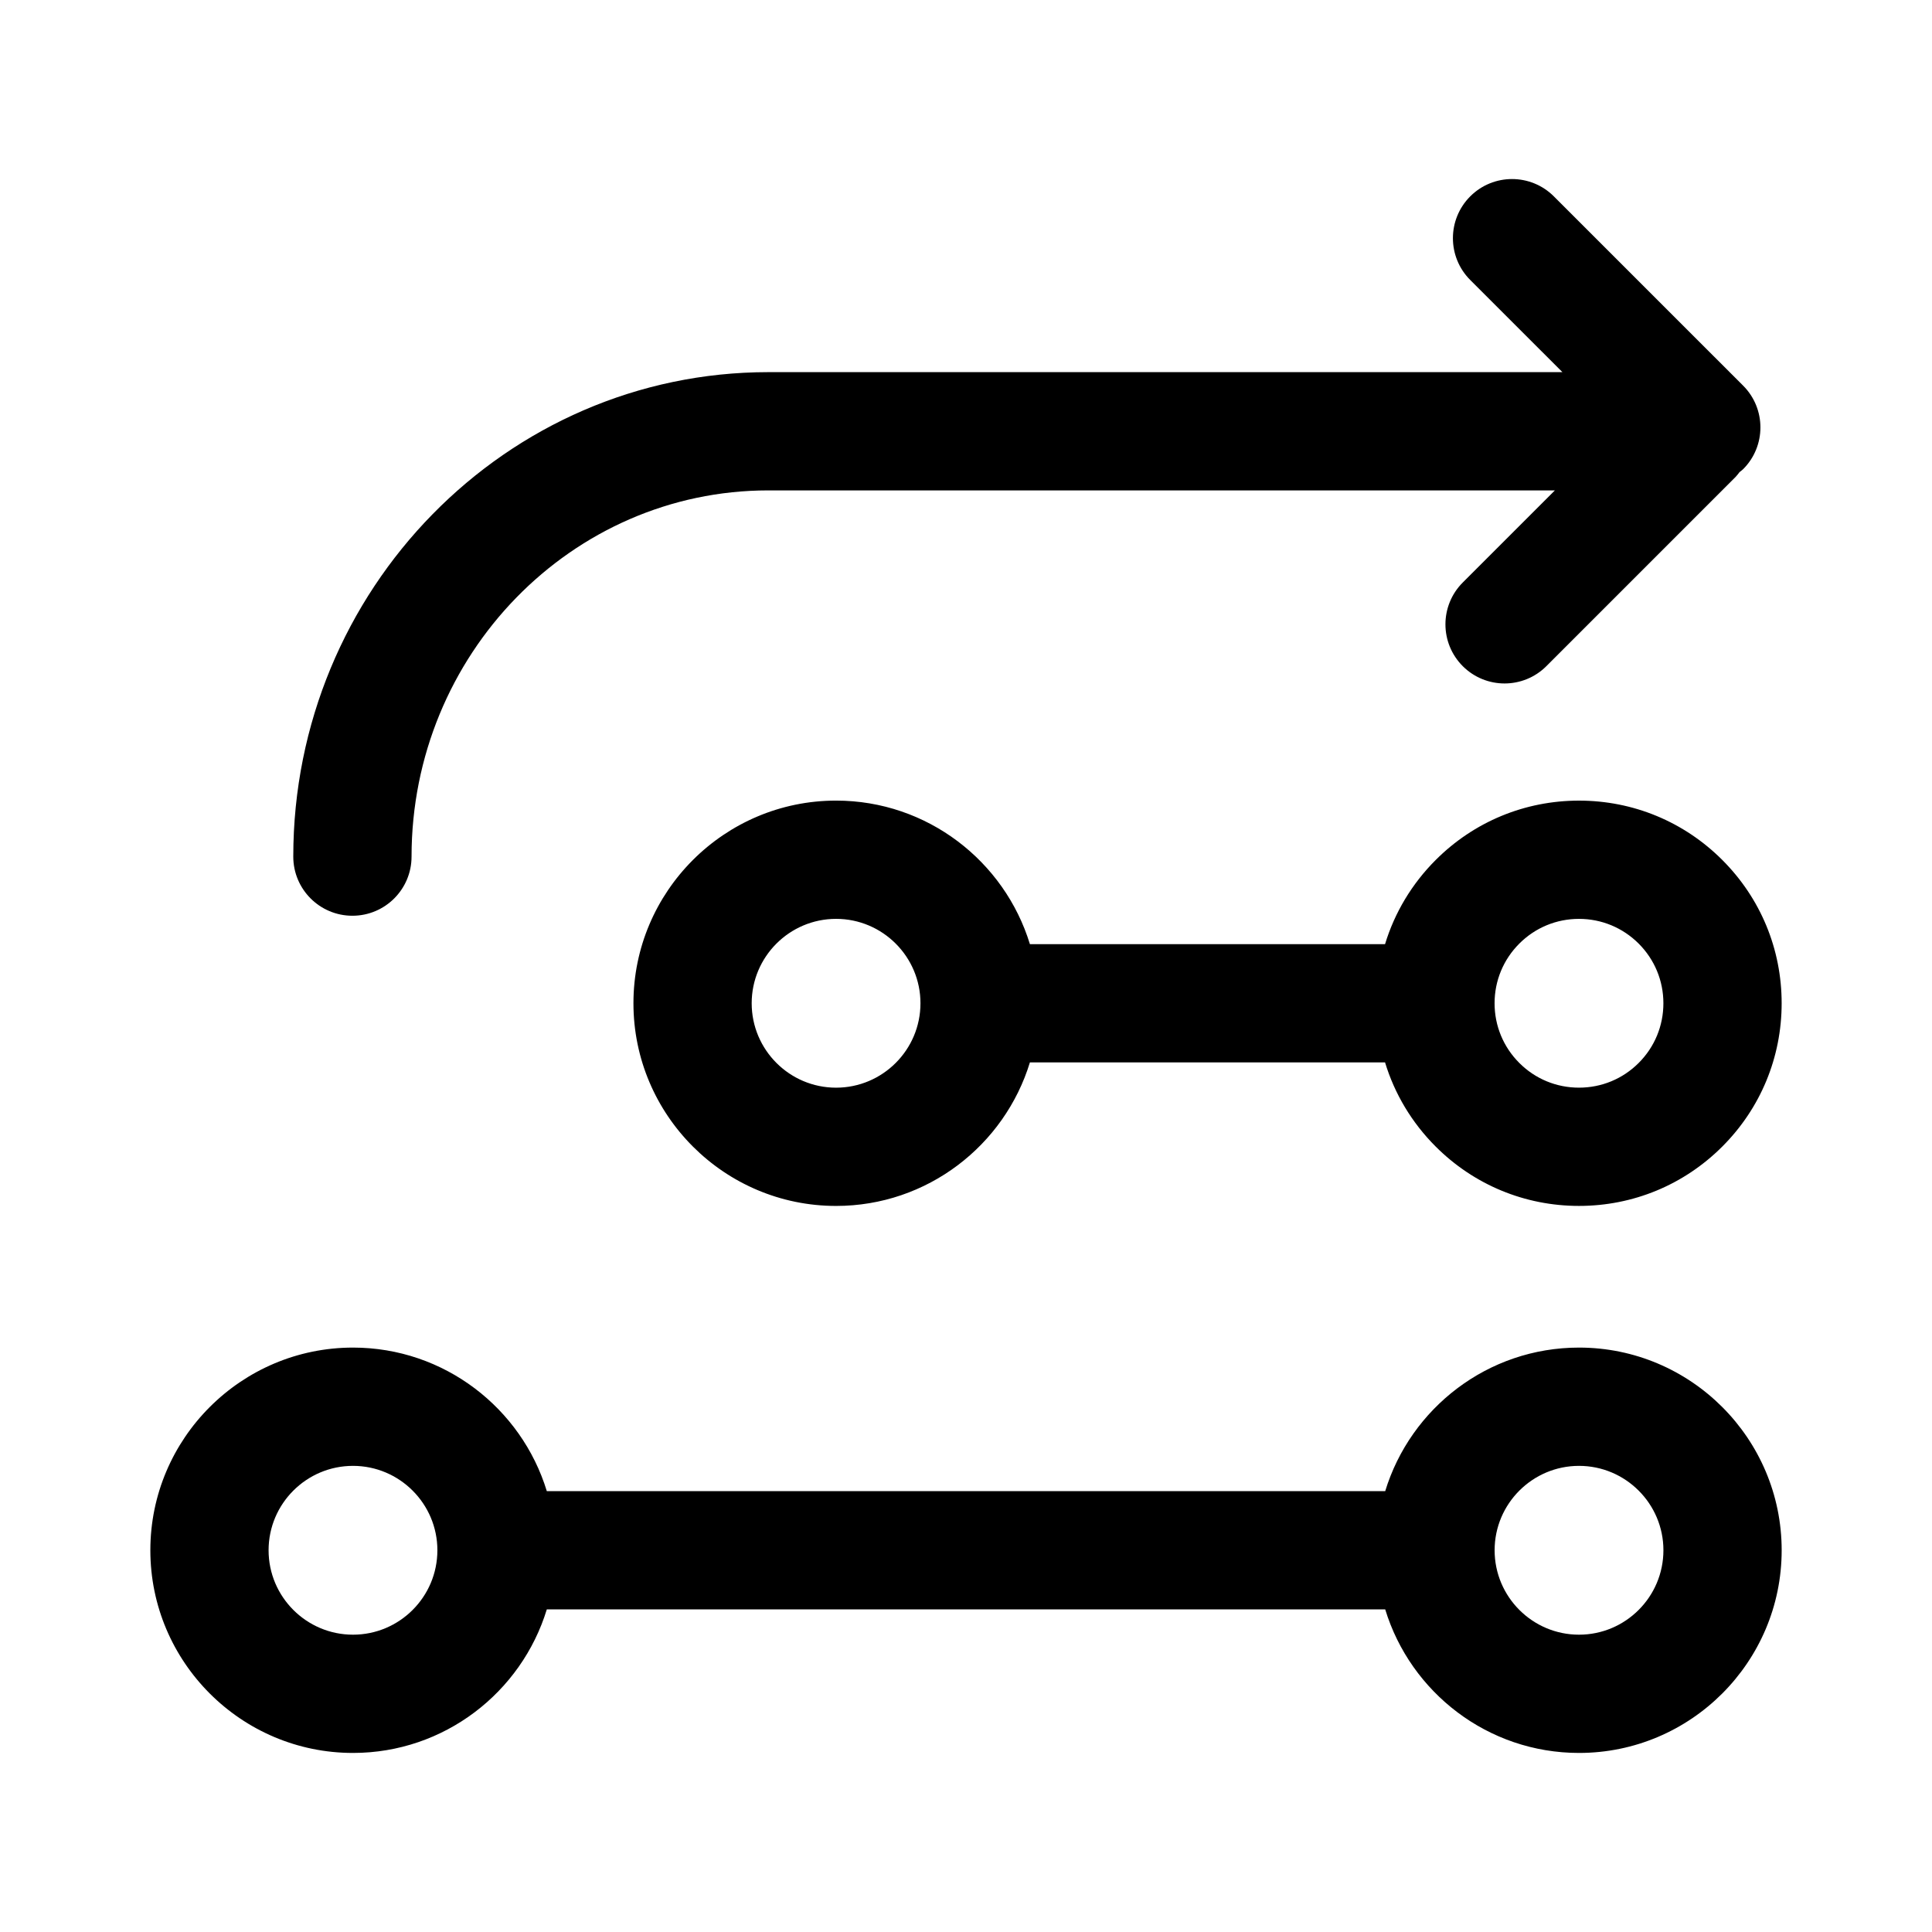 <svg xmlns="http://www.w3.org/2000/svg" xmlns:xlink="http://www.w3.org/1999/xlink" version="1.1" id="Your_Icon" x="0px" y="0px" width="100px" height="100px" viewBox="0 0 100 100" enable-background="new 0 0 100 100" xml:space="preserve">
<g>
	<path fill="#000000" d="M89.146,44.512c-1.98-1.981-4.615-3.072-7.417-3.072s-5.436,1.091-7.417,3.072   c-1.237,1.237-2.127,2.729-2.622,4.357H53.308c-1.313-4.295-5.312-7.43-10.032-7.43c-5.784,0-10.489,4.706-10.489,10.489   c0,5.785,4.705,10.491,10.489,10.491c4.72,0,8.718-3.134,10.032-7.429H71.69c0.494,1.628,1.384,3.119,2.621,4.356   c1.981,1.98,4.615,3.072,7.417,3.072s5.436-1.091,7.417-3.072c1.982-1.981,3.073-4.616,3.073-7.418S91.128,46.493,89.146,44.512z    M43.275,56.298c-2.408,0-4.368-1.96-4.368-4.37c0-2.408,1.96-4.368,4.368-4.368s4.368,1.959,4.368,4.368   C47.644,54.338,45.684,56.298,43.275,56.298z M84.818,55.018c-0.825,0.826-1.923,1.279-3.09,1.279s-2.264-0.453-3.089-1.279   c-0.825-0.824-1.28-1.922-1.28-3.089s0.455-2.263,1.281-3.089c0.825-0.825,1.921-1.279,3.088-1.279s2.264,0.455,3.09,1.28   c0.824,0.825,1.279,1.921,1.279,3.088S85.643,54.193,84.818,55.018z"/>
	<path fill="#000000" d="M81.729,69.751c-4.72,0-8.719,3.134-10.031,7.43H28.303c-1.312-4.296-5.312-7.43-10.031-7.43   c-5.785,0-10.49,4.706-10.49,10.49c0,5.785,4.705,10.491,10.49,10.491c4.72,0,8.719-3.135,10.031-7.431h43.395   c1.312,4.296,5.312,7.431,10.031,7.431c5.785,0,10.49-4.706,10.49-10.491C92.219,74.457,87.514,69.751,81.729,69.751z    M18.271,84.611c-2.409,0-4.369-1.96-4.369-4.37c0-2.408,1.96-4.368,4.369-4.368c2.408,0,4.368,1.96,4.368,4.368   C22.64,82.651,20.68,84.611,18.271,84.611z M81.729,84.611c-2.408,0-4.368-1.96-4.368-4.37c0-2.408,1.96-4.368,4.368-4.368   c2.409,0,4.369,1.96,4.369,4.368C86.098,82.651,84.138,84.611,81.729,84.611z"/>
	<path fill="#000000" d="M90.222,19.958l-9.795-9.794c-1.195-1.195-3.134-1.195-4.328,0c-1.195,1.195-1.195,3.133,0,4.328   l4.771,4.77h-41.1c-13.559,0-24.59,11.25-24.59,25.076c0,1.69,1.37,3.061,3.061,3.061s3.061-1.371,3.061-3.061   c0-10.452,8.285-18.955,18.469-18.955h40.71l-4.769,4.768c-1.195,1.196-1.195,3.133,0,4.329c0.598,0.597,1.381,0.896,2.164,0.896   s1.567-0.299,2.164-0.896l9.794-9.794c0.077-0.077,0.136-0.165,0.203-0.248c0.062-0.053,0.128-0.094,0.186-0.152   C91.418,23.091,91.418,21.153,90.222,19.958z"/>
</g>
</svg>